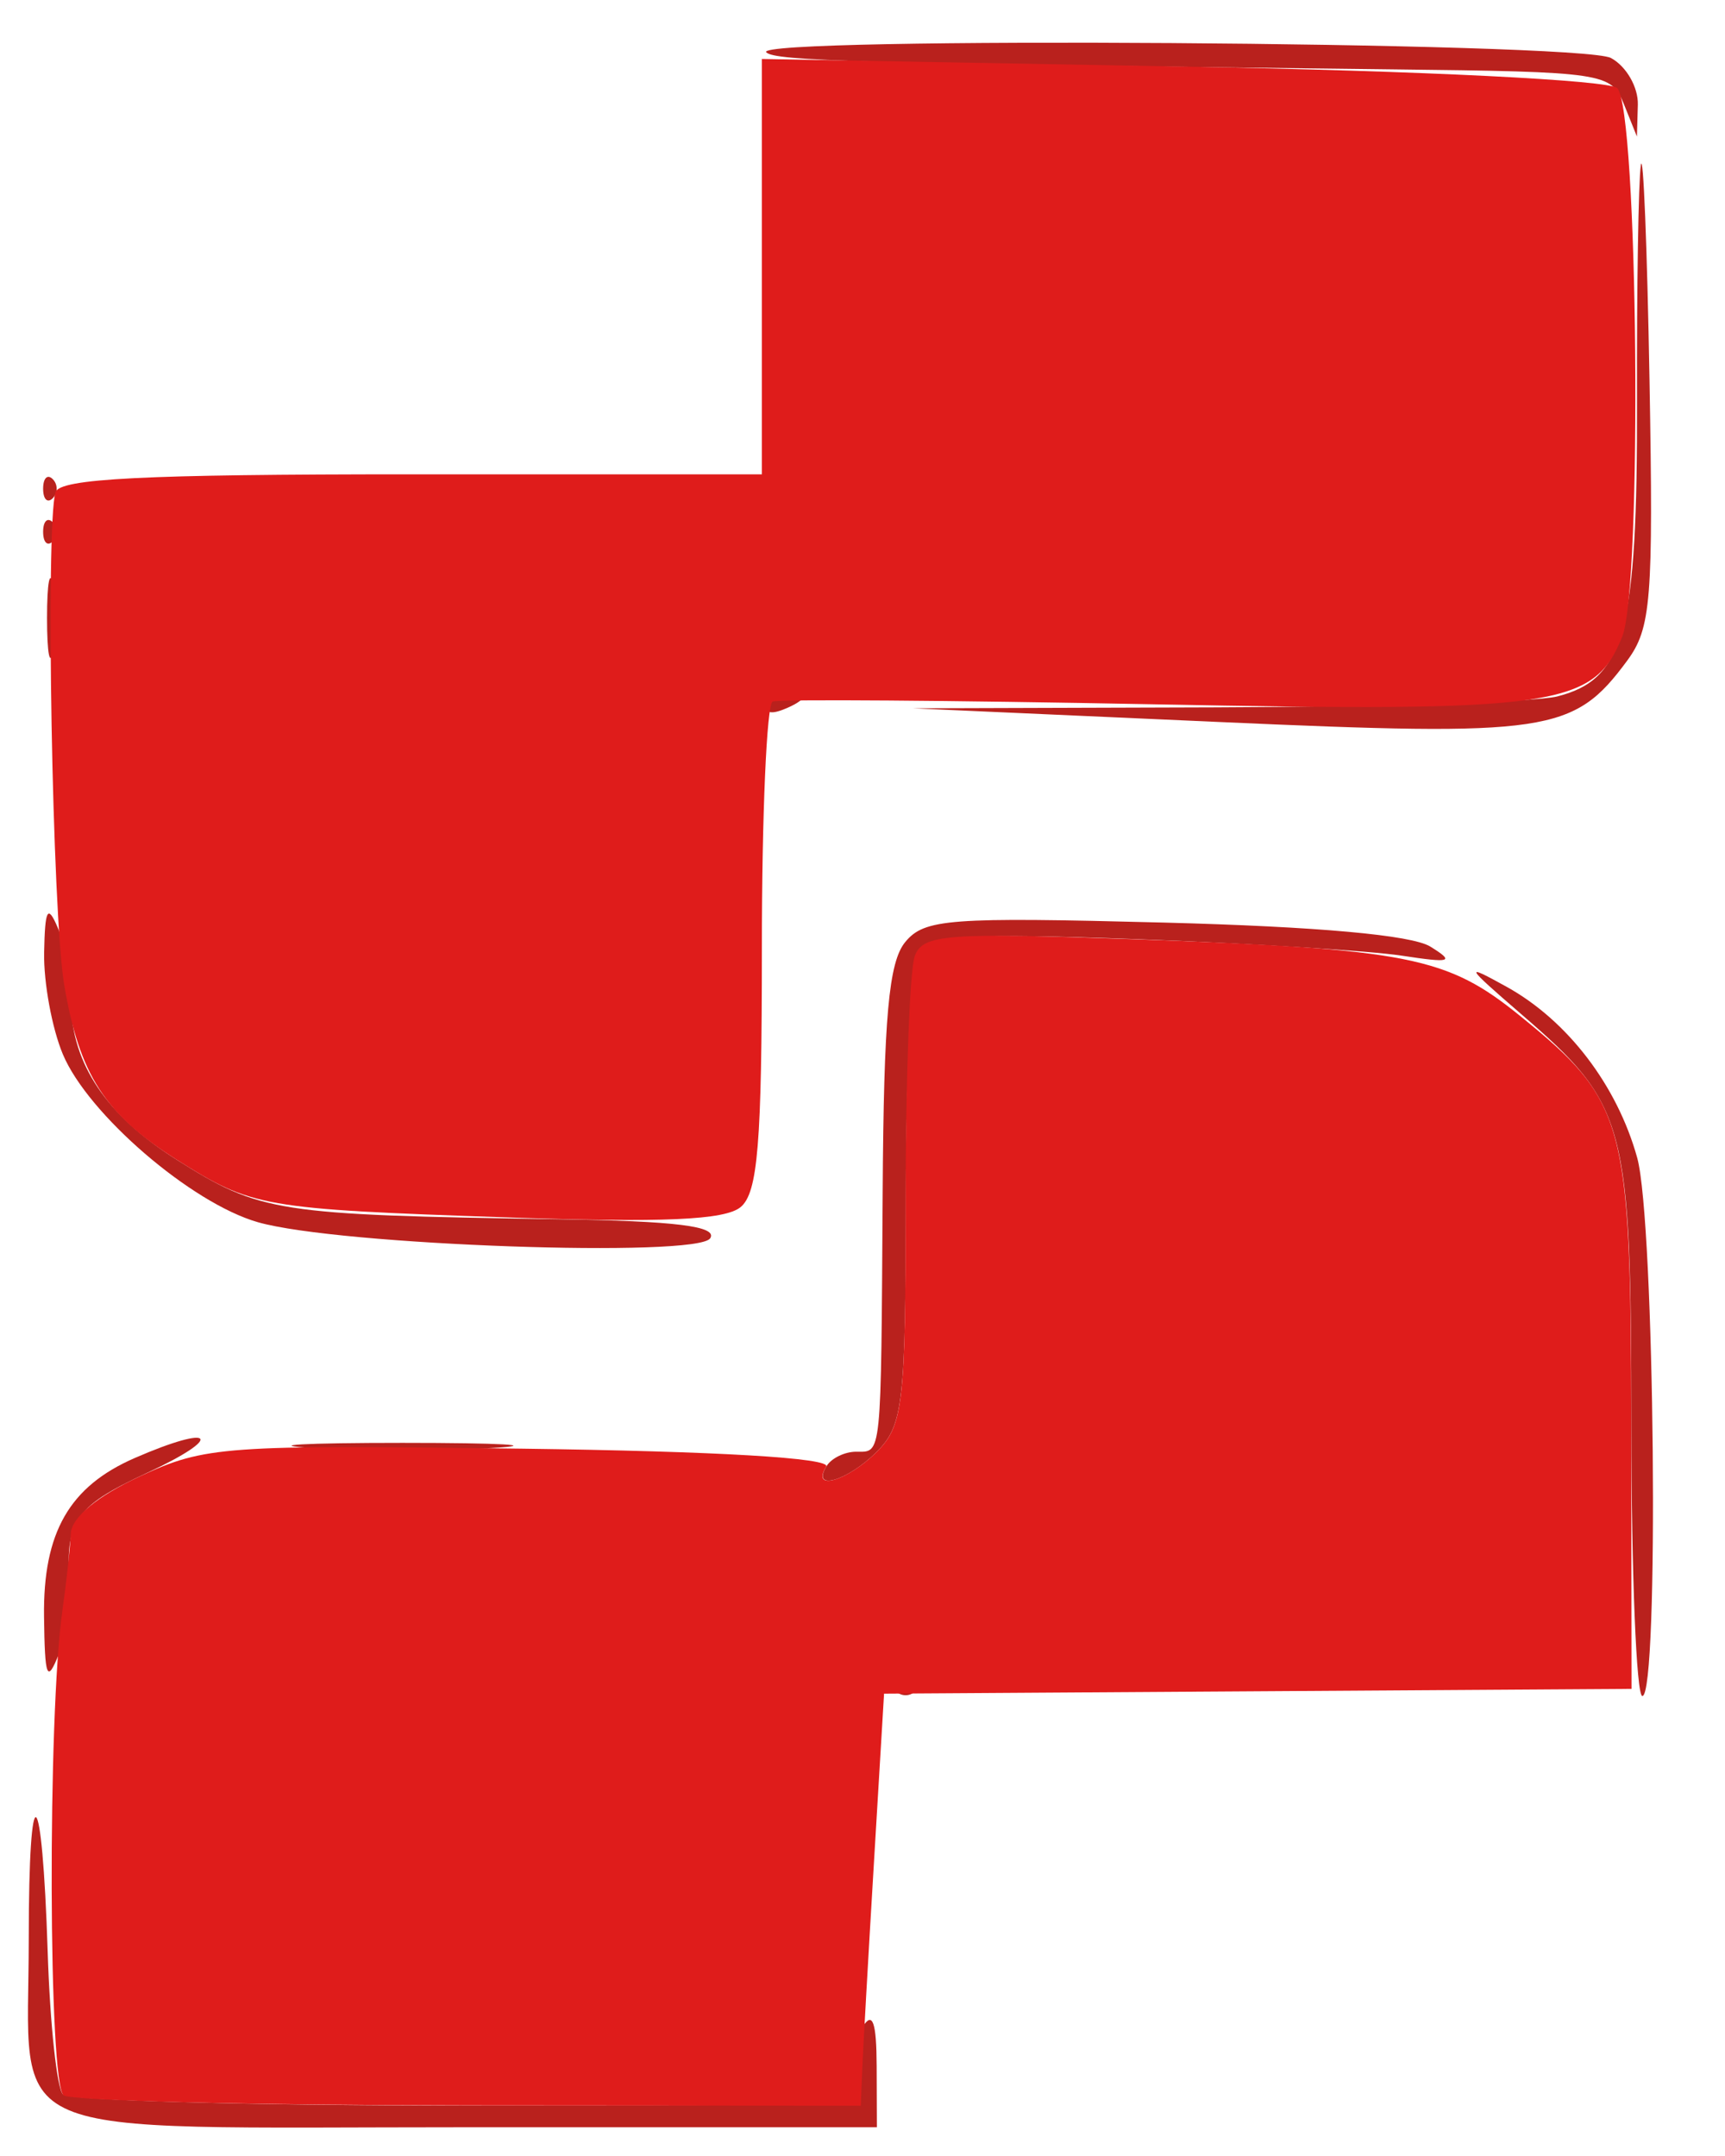 <svg xmlns="http://www.w3.org/2000/svg" width="120" height="150" viewBox="0 0 120 150" version="1.1"><path d="M 53.306 3.640 C 53.910 4.243, 59.763 4.402, 96.782 4.825 C 111.619 4.995, 112.091 5.066, 112.969 7.250 L 113.873 9.500 113.937 7.285 C 113.971 6.067, 113.130 4.605, 112.066 4.035 C 109.966 2.911, 52.189 2.522, 53.306 3.640 M 114.145 11.500 C 113.978 12.600, 113.858 19.972, 113.878 27.883 C 113.918 43.903, 113.005 47.280, 108.316 48.457 C 106.801 48.837, 96.098 49.178, 84.531 49.214 L 63.500 49.280 84.685 50.226 C 107.735 51.255, 109.475 50.996, 113.185 45.978 C 114.864 43.707, 115.020 41.762, 114.749 26.478 C 114.584 17.140, 114.312 10.400, 114.145 11.500 M 3 34 C 3 34.733, 3.300 35.033, 3.667 34.667 C 4.033 34.300, 4.033 33.700, 3.667 33.333 C 3.300 32.967, 3 33.267, 3 34 M 3 37 C 3 37.733, 3.300 38.033, 3.667 37.667 C 4.033 37.300, 4.033 36.700, 3.667 36.333 C 3.300 35.967, 3 36.267, 3 37 M 3.272 43 C 3.272 45.475, 3.467 46.487, 3.706 45.250 C 3.944 44.013, 3.944 41.987, 3.706 40.750 C 3.467 39.513, 3.272 40.525, 3.272 43 M 53.507 48.989 C 53.157 49.555, 53.558 49.723, 54.448 49.382 C 56.180 48.717, 56.497 48, 55.059 48 C 54.541 48, 53.843 48.445, 53.507 48.989 M 3.070 66.282 C 3.032 68.362, 3.616 71.540, 4.370 73.343 C 6.110 77.506, 13.296 83.700, 17.935 85.032 C 23.539 86.643, 48.555 87.529, 49.409 86.147 C 49.924 85.314, 47.025 84.952, 38.809 84.826 C 19.195 84.524, 18.104 84.353, 12.284 80.680 C 7.418 77.608, 5.021 74.057, 4.930 69.785 C 4.891 67.978, 4.473 65.600, 4 64.500 C 3.312 62.900, 3.127 63.256, 3.070 66.282 M 62.974 65.540 C 61.825 66.930, 61.479 70.762, 61.403 82.912 C 61.285 101.646, 61.351 101, 59.559 101 C 58.766 101, 57.840 101.450, 57.500 102 C 56.397 103.784, 58.943 103.057, 61 101 C 62.829 99.171, 63.001 97.655, 63.015 83.250 C 63.024 74.588, 63.415 66.894, 63.884 66.153 C 64.561 65.085, 67.704 64.917, 79.119 65.343 C 87.028 65.637, 95.300 66.152, 97.500 66.487 C 100.957 67.013, 101.228 66.927, 99.500 65.857 C 98.207 65.056, 91.660 64.466, 80.974 64.187 C 66.018 63.797, 64.307 63.925, 62.974 65.540 M 105.780 70.518 C 113.172 76.904, 113.467 78.007, 113.485 99.249 C 113.493 109.561, 113.838 117.999, 114.250 117.999 C 115.430 118, 115.114 84.951, 113.892 80.549 C 112.496 75.520, 109.052 71.008, 104.818 68.660 C 101.814 66.994, 101.905 67.169, 105.780 70.518 M 9.378 101.437 C 4.822 103.420, 2.990 106.622, 3.063 112.473 C 3.117 116.754, 3.271 117.140, 4.096 115.074 C 4.630 113.739, 4.999 111.939, 4.918 111.074 C 4.427 105.854, 5.018 104.900, 10.250 102.464 C 15.681 99.935, 14.911 99.029, 9.378 101.437 M 21.750 100.740 C 25.188 100.936, 30.813 100.936, 34.250 100.740 C 37.688 100.545, 34.875 100.385, 28 100.385 C 21.125 100.385, 18.313 100.545, 21.750 100.740 M 62.333 117.667 C 62.700 118.033, 63.300 118.033, 63.667 117.667 C 64.033 117.300, 63.733 117, 63 117 C 62.267 117, 61.967 117.300, 62.333 117.667 M 2 134.899 C 2 149.188, -0.768 148, 32.535 148 L 61 148 60.985 143.750 C 60.974 140.696, 60.704 139.920, 60.026 140.992 C 59.508 141.812, 59.310 143.387, 59.587 144.492 C 60.083 146.468, 59.636 146.501, 32.621 146.492 C 17.512 146.488, 4.804 146.138, 4.382 145.715 C 3.959 145.292, 3.480 140.839, 3.318 135.818 C 2.929 123.789, 2 123.142, 2 134.899" stroke="none" fill="#b9211d" fill-rule="evenodd"/><path d="M 53 18.551 L 53 33 28.607 33 C 9.950 33, 4.130 33.294, 3.857 34.250 C 3.161 36.687, 3.637 63.576, 4.463 68.500 C 5.511 74.748, 7.300 77.533, 12.284 80.680 C 17.527 83.989, 18.232 84.113, 35.271 84.700 C 46.117 85.074, 50.435 84.884, 51.521 83.982 C 52.719 82.988, 53 79.560, 53 65.937 C 53 56.686, 53.337 48.979, 53.750 48.809 C 54.163 48.639, 66.060 48.725, 80.188 49 C 108.301 49.547, 110.876 49.177, 112.846 44.306 C 114.261 40.809, 113.959 7.543, 112.500 6.130 C 111.928 5.575, 98.988 4.934, 82.250 4.632 L 53 4.103 53 18.551 M 63.641 66.493 C 63.288 67.412, 63 75.102, 63 83.582 C 63 97.667, 62.827 99.173, 61 101 C 58.966 103.034, 56.392 103.792, 57.476 102.038 C 57.848 101.437, 49.907 100.968, 36.287 100.788 C 15.610 100.515, 14.262 100.612, 9.752 102.704 C 6.760 104.092, 4.971 105.573, 4.923 106.704 C 4.881 107.692, 4.621 110.075, 4.347 112 C 3.298 119.349, 3.365 145.107, 4.434 145.785 C 5.020 146.156, 17.736 146.469, 32.690 146.481 L 59.880 146.501 59.981 144.001 C 60.036 142.625, 60.400 136.175, 60.791 129.667 L 61.500 117.834 87.500 117.667 L 113.500 117.500 113.476 99 C 113.448 77.986, 113.080 76.633, 105.766 70.698 C 100.659 66.554, 98.063 66.037, 78.891 65.347 C 65.866 64.879, 64.213 65.003, 63.641 66.493" stroke="none" fill="#df1c1b" fill-rule="evenodd"/></svg>
